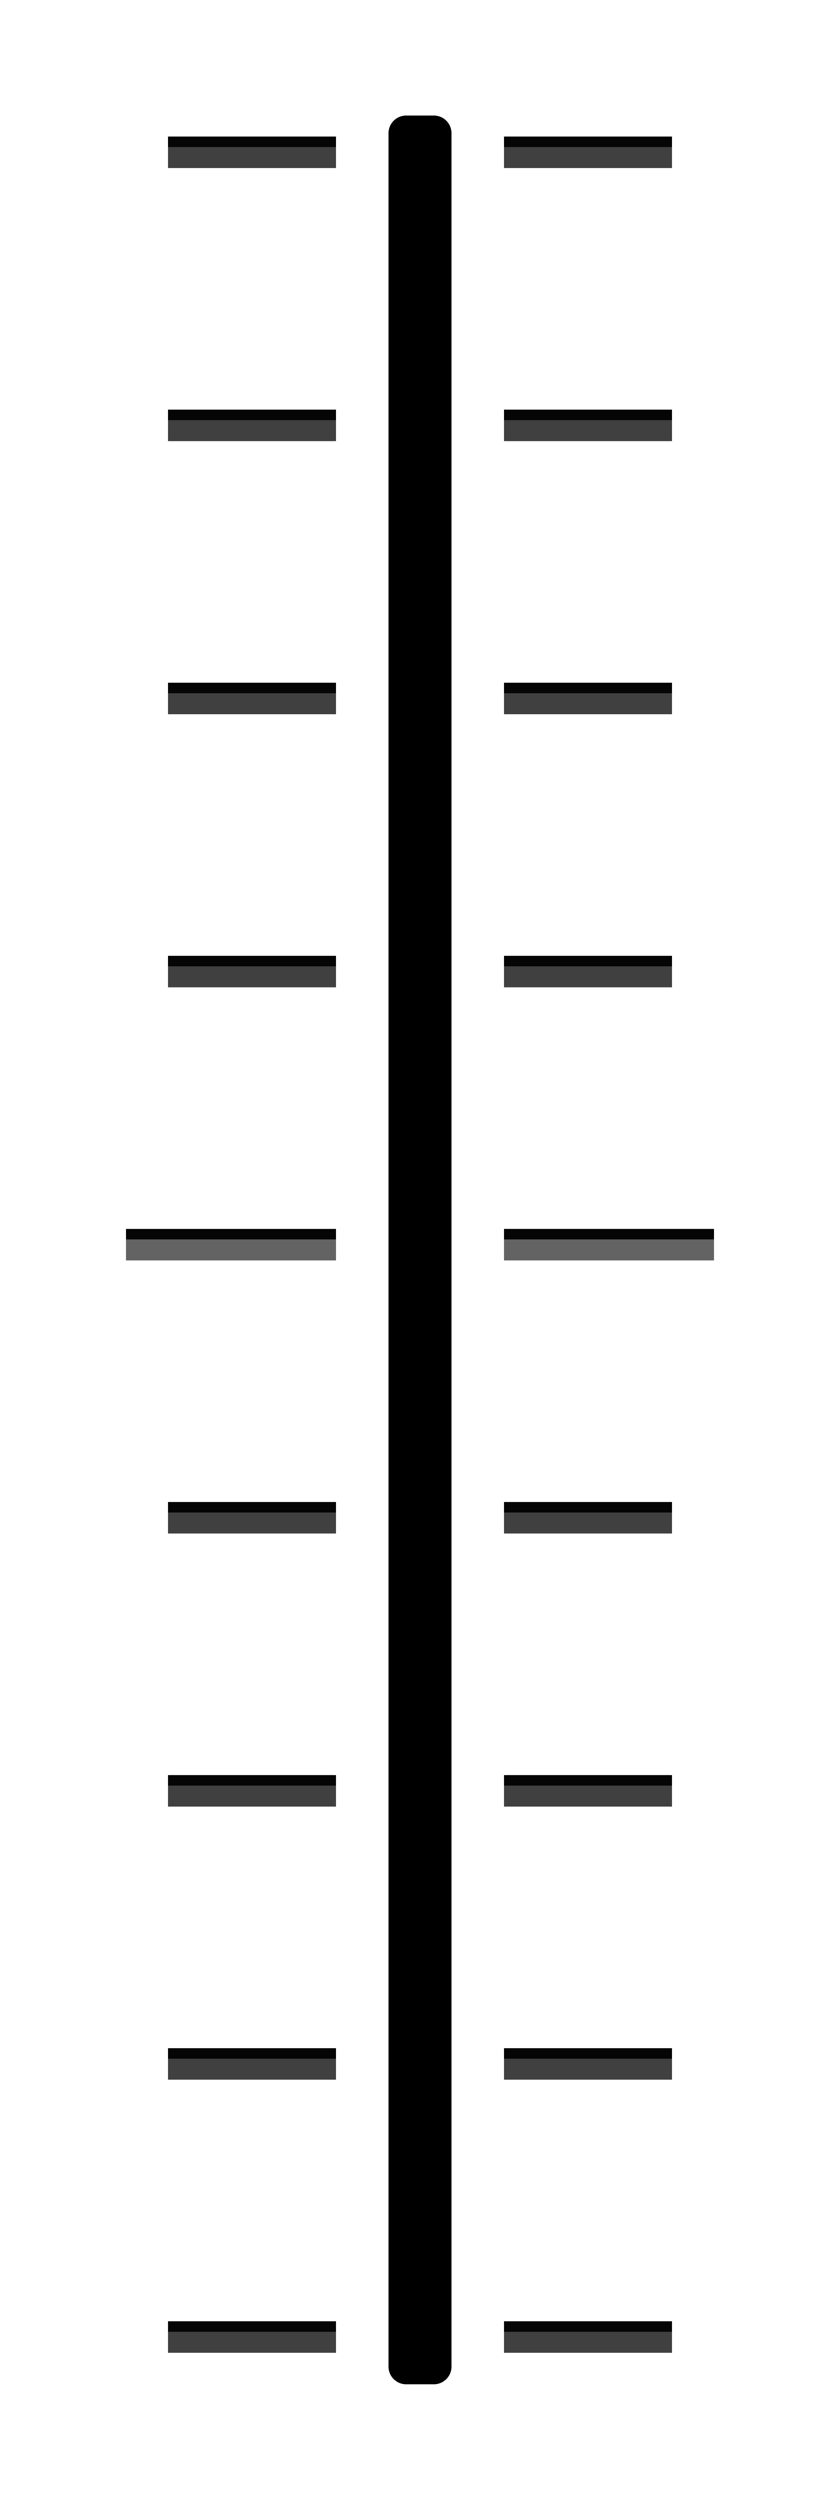 <?xml version="1.0" encoding="UTF-8" standalone="no"?>
<svg
   xmlns:dc="http://purl.org/dc/elements/1.1/"
   xmlns:cc="http://creativecommons.org/ns#"
   xmlns:rdf="http://www.w3.org/1999/02/22-rdf-syntax-ns#"
   xmlns:svg="http://www.w3.org/2000/svg"
   xmlns="http://www.w3.org/2000/svg"
   id="svg84"
   version="1.1"
   height="119"
   width="40">
  <defs
     id="defs88" />
  <path
     style="color:#000000;fill:#050505;stroke-width:1"
     d="m 8,19.5 h 8 V 20.5 H 8 Z"
     id="path2" />
  <path
     style="color:#000000;fill:#050505;stroke-width:1"
     d="m 8,32.5 h 8 v 1 H 8 Z"
     id="path4" />
  <path
     style="color:#000000;fill:#050505;stroke-width:1"
     d="m 8,45.5 h 8 V 46.5 H 8 Z"
     id="path6" />
  <path
     style="color:#000000;fill:#050505;stroke-width:1"
     d="m 6,58.5 10,2.02e-4 V 59.5 L 6,59.5 Z"
     id="path8" />
  <path
     style="color:#000000;fill:#050505;stroke-width:1"
     d="m 8,71.5 h 8 V 72.5 H 8 Z"
     id="path10" />
  <path
     style="color:#000000;fill:#050505;stroke-width:1"
     d="m 8,84.5 h 8 V 85.5 H 8 Z"
     id="path12" />
  <path
     style="color:#000000;fill:#050505;stroke-width:1"
     d="m 8,97.5 h 8 V 98.5 H 8 Z"
     id="path14" />
  <path
     style="color:#000000;fill:#050505;stroke-width:1"
     d="M 32,19.5 H 24 V 20.5 h 8 z"
     id="path16" />
  <path
     style="color:#000000;fill:#050505;stroke-width:1"
     d="m 32,32.5 h -8 v 1 h 8 z"
     id="path18" />
  <path
     style="color:#000000;fill:#050505;stroke-width:1"
     d="M 32,45.5 H 24 V 46.5 h 8 z"
     id="path20" />
  <path
     style="color:#000000;fill:#050505;stroke-width:1"
     d="M 34,58.5 H 24 V 59.5 h 10 z"
     id="path22" />
  <path
     style="color:#000000;fill:#050505;stroke-width:1"
     d="M 32,71.5 H 24 V 72.5 h 8 z"
     id="path24" />
  <path
     style="color:#000000;fill:#050505;stroke-width:1"
     d="M 32,84.5 H 24 V 85.5 h 8 z"
     id="path26" />
  <path
     style="color:#000000;fill:#050505;stroke-width:1"
     d="M 32,97.5 H 24 V 98.5 h 8 z"
     id="path28" />
  <path
     style="color:#000000;fill:#050505;stroke-width:1"
     d="m 8,6.5 h 8 V 7.5 H 8 Z"
     id="path30" />
  <path
     style="color:#000000;fill:#050505;stroke-width:1"
     d="m 32,6.5 h -8 v 1 h 8 z"
     id="path32" />
  <path
     style="color:#000000;fill:#050505;stroke-width:1"
     d="m 8,110.5 h 8 V 111.5 H 8 Z"
     id="path34" />
  <path
     style="color:#000000;fill:#050505;stroke-width:1"
     d="M 32,110.5 H 24 V 111.5 h 8 z"
     id="path36" />
  <path
     style="color:#000000;fill:#636363;stroke-width:1"
     d="M 6,59 H 16 V 60 H 6 Z"
     id="path40" />
  <path
     style="color:#000000;fill:#636363;stroke-width:1"
     d="M 34,59 H 24 V 60 h 10 z"
     id="path42" />
  <path
     style="color:#000000;fill:#404040;stroke-width:1"
     d="m 8,20 h 8 V 21 H 8 Z"
     id="path46" />
  <path
     style="color:#000000;fill:#404040;stroke-width:1"
     d="m 8,33 h 8 v 1 H 8 Z"
     id="path48" />
  <path
     style="color:#000000;fill:#404040;stroke-width:1"
     d="m 8,46 h 8 V 47 H 8 Z"
     id="path50" />
  <path
     style="color:#000000;fill:#404040;stroke-width:1"
     d="m 8,72 h 8 V 73 H 8 Z"
     id="path52" />
  <path
     style="color:#000000;fill:#404040;stroke-width:1"
     d="m 8,85 h 8 V 86 H 8 Z"
     id="path54" />
  <path
     style="color:#000000;fill:#404040;stroke-width:1"
     d="m 8,98 h 8 V 99 H 8 Z"
     id="path56" />
  <path
     style="color:#000000;fill:#404040;stroke-width:1"
     d="M 32,20 H 24 V 21 h 8 z"
     id="path58" />
  <path
     style="color:#000000;fill:#404040;stroke-width:1"
     d="m 32,33 h -8 v 1 h 8 z"
     id="path60" />
  <path
     style="color:#000000;fill:#404040;stroke-width:1"
     d="M 32,46 H 24 V 47 h 8 z"
     id="path62" />
  <path
     style="color:#000000;fill:#404040;stroke-width:1"
     d="M 32,72 H 24 V 73 h 8 z"
     id="path64" />
  <path
     style="color:#000000;fill:#404040;stroke-width:1"
     d="M 32,85 H 24 V 86 h 8 z"
     id="path66" />
  <path
     style="color:#000000;fill:#404040;stroke-width:1"
     d="M 32,98 H 24 V 99 h 8 z"
     id="path68" />
  <path
     style="color:#000000;fill:#404040;stroke-width:1"
     d="m 8,7 h 8 V 8 H 8 Z"
     id="path70" />
  <path
     style="color:#000000;fill:#404040;stroke-width:1"
     d="m 32,7 h -8 v 1 h 8 z"
     id="path72" />
  <path
     style="color:#000000;fill:#404040;stroke-width:1"
     d="m 8,111 h 8 V 112 H 8 Z"
     id="path74" />
  <path
     style="color:#000000;fill:#404040;stroke-width:1"
     d="M 32,111 H 24 V 112 h 8 z"
     id="path76" />
  <path
     style="color:#000000;fill:#000000;fill-opacity:1;stroke:#000000;stroke-width:1.682;stroke-linejoin:round;stroke-miterlimit:4;stroke-dasharray:none;stroke-opacity:1"
     id="path80"
     d="m 19.341,6.341 h 1.318 V 112.659 h -1.318 z" />
</svg>

